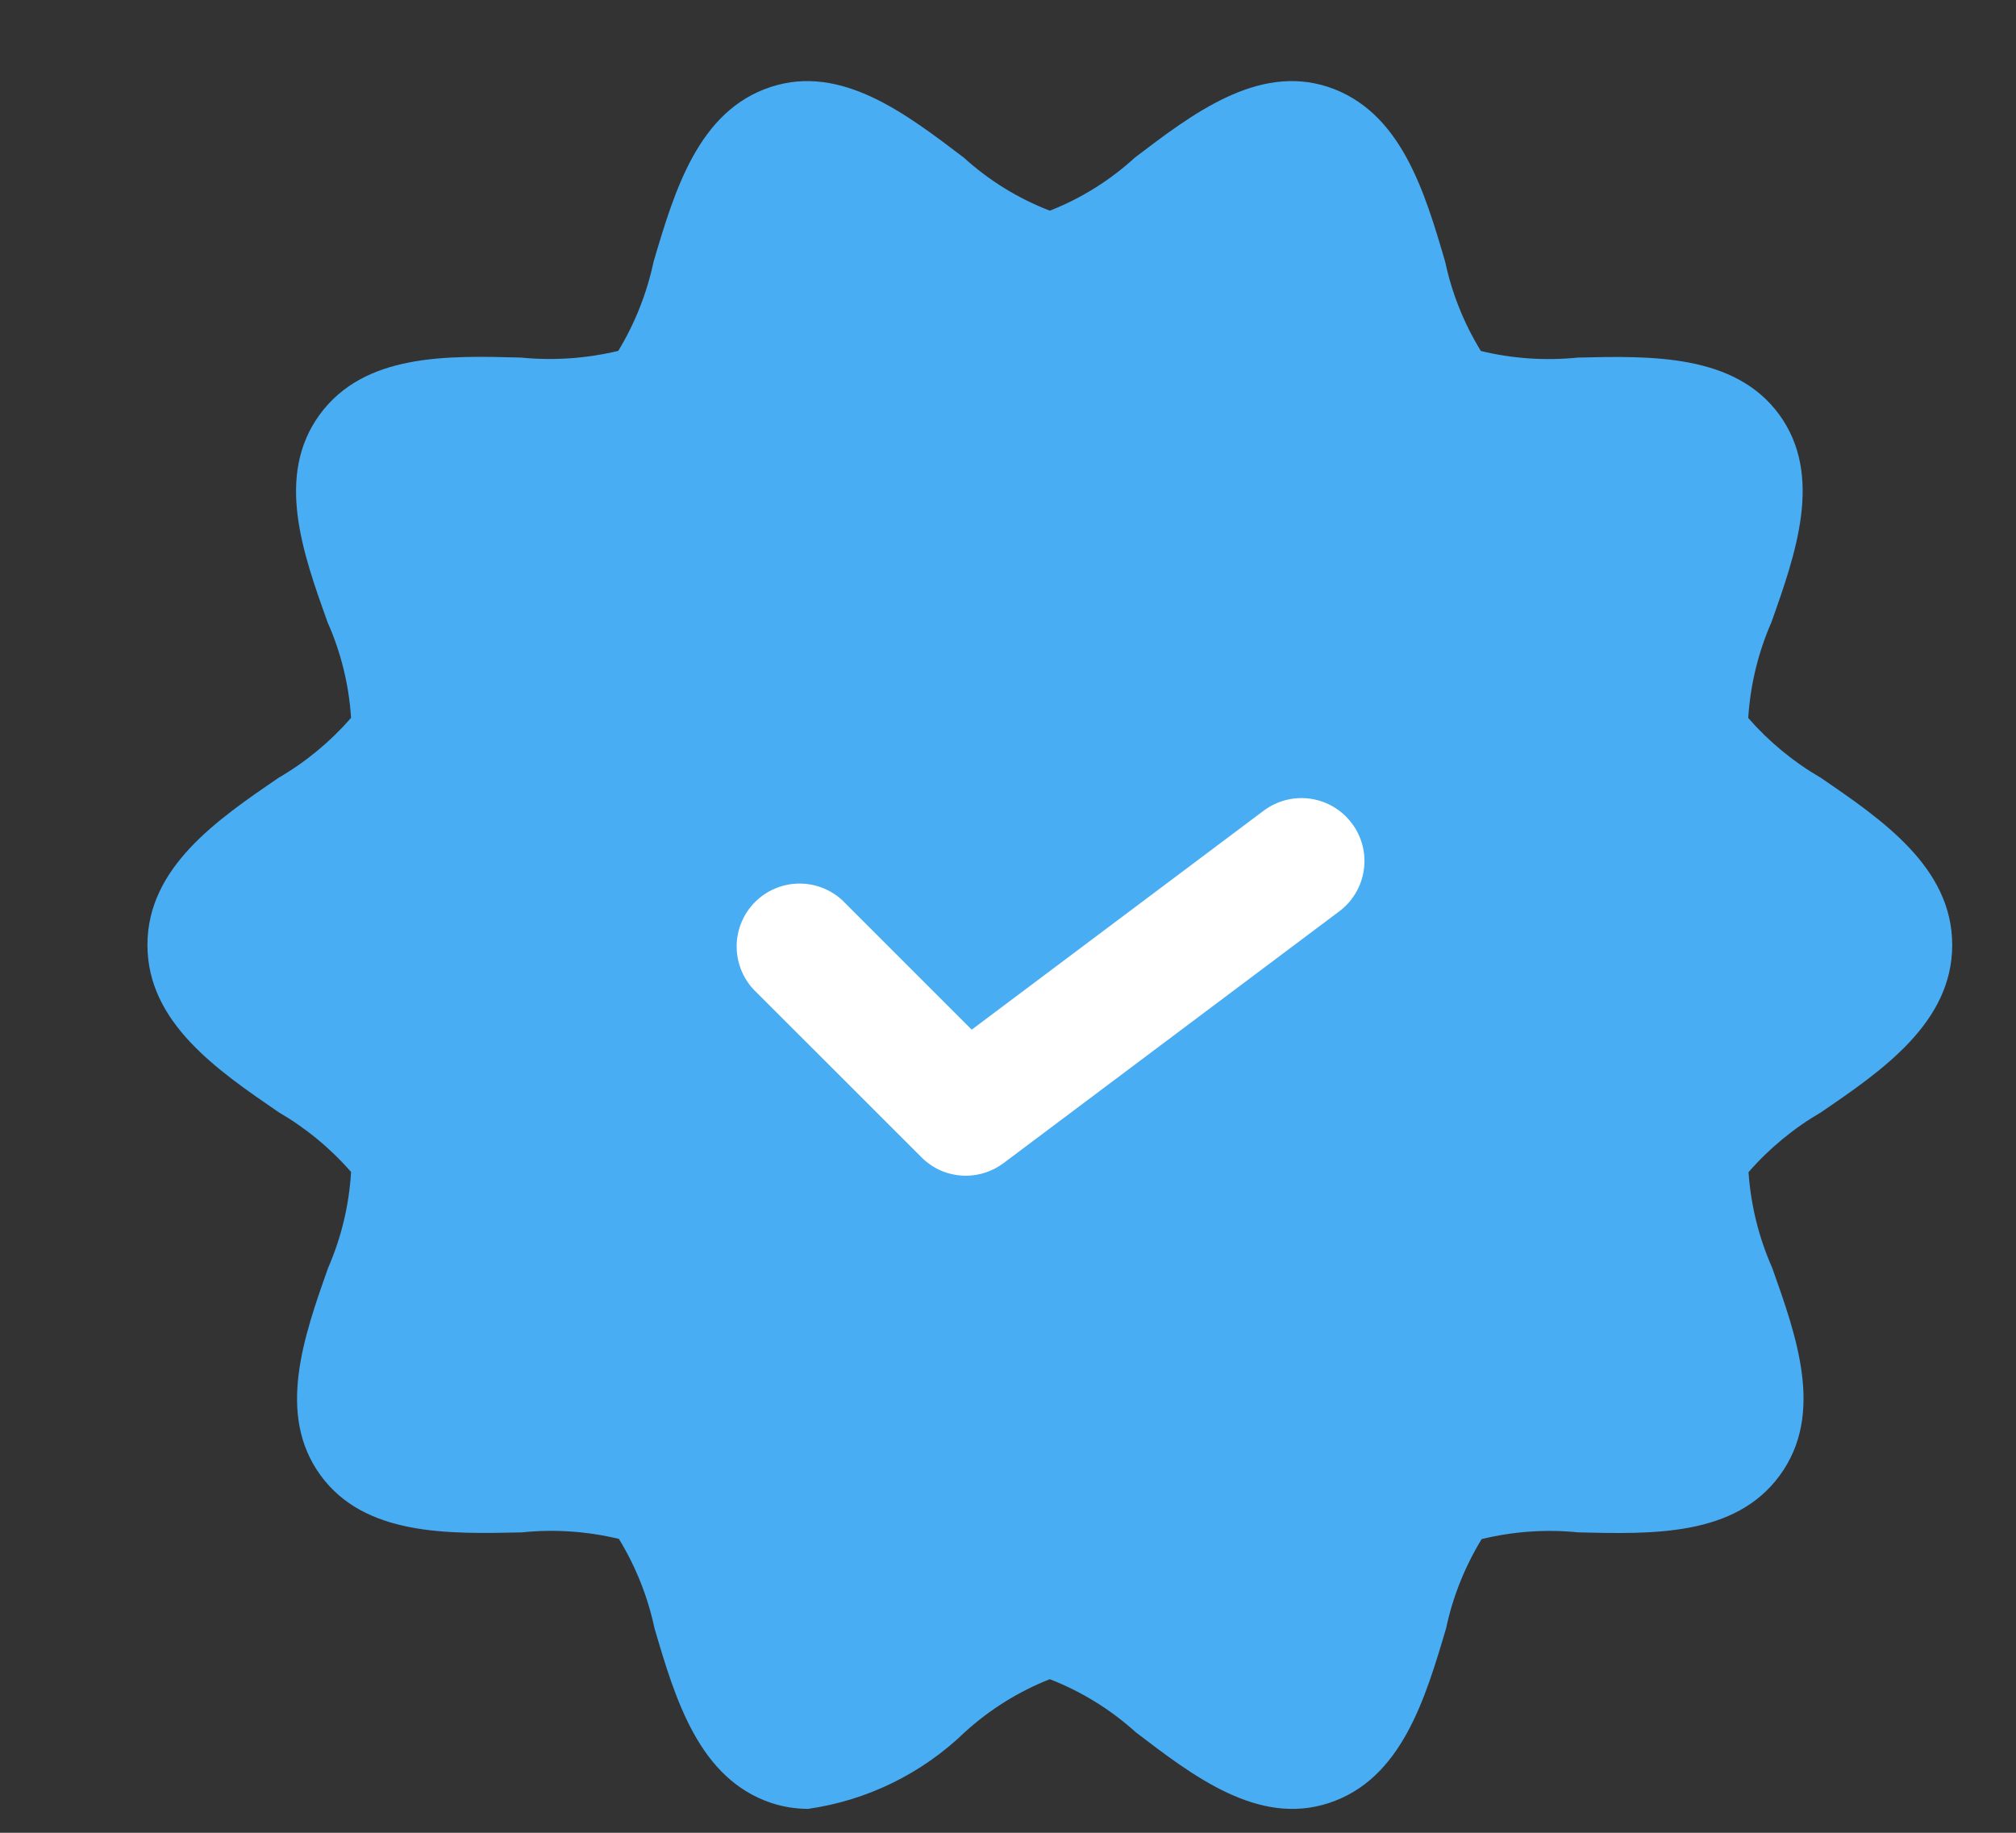 <svg width="22" height="20" viewBox="0 0 22 20" fill="none" xmlns="http://www.w3.org/2000/svg">
<rect x="0" y="0" width="22" height="20" fill="#333333" stroke="none"/>
<path d="M19.869 8.487C19.571 8.314 19.304 8.094 19.078 7.835C19.101 7.474 19.186 7.121 19.331 6.79C19.598 6.038 19.899 5.187 19.416 4.524C18.932 3.862 18.019 3.883 17.218 3.902C16.864 3.938 16.506 3.914 16.16 3.83C15.976 3.53 15.844 3.201 15.771 2.857C15.544 2.083 15.285 1.209 14.489 0.947C13.722 0.699 13.011 1.243 12.383 1.721C12.112 1.969 11.798 2.165 11.456 2.299C11.111 2.166 10.793 1.97 10.519 1.721C9.893 1.246 9.185 0.697 8.414 0.948C7.62 1.206 7.361 2.083 7.132 2.857C7.059 3.2 6.929 3.529 6.747 3.829C6.4 3.912 6.042 3.937 5.687 3.902C4.883 3.88 3.977 3.856 3.489 4.524C3.001 5.193 3.306 6.038 3.574 6.789C3.721 7.119 3.808 7.473 3.831 7.834C3.605 8.093 3.338 8.314 3.041 8.487C2.37 8.945 1.609 9.466 1.609 10.312C1.609 11.158 2.37 11.677 3.041 12.137C3.338 12.31 3.605 12.53 3.831 12.789C3.81 13.149 3.725 13.504 3.581 13.835C3.315 14.585 3.015 15.437 3.498 16.099C3.98 16.761 4.89 16.74 5.695 16.722C6.05 16.685 6.408 16.71 6.754 16.793C6.937 17.093 7.069 17.423 7.142 17.767C7.369 18.541 7.628 19.415 8.424 19.677C8.552 19.718 8.685 19.739 8.819 19.739C9.463 19.647 10.061 19.354 10.529 18.902C10.8 18.655 11.114 18.459 11.456 18.324C11.801 18.458 12.119 18.654 12.393 18.902C13.02 19.381 13.731 19.928 14.499 19.676C15.293 19.418 15.552 18.541 15.781 17.768C15.854 17.424 15.986 17.095 16.169 16.795C16.515 16.711 16.872 16.686 17.225 16.722C18.029 16.741 18.935 16.768 19.423 16.099C19.911 15.431 19.606 14.585 19.339 13.834C19.193 13.504 19.106 13.151 19.081 12.791C19.308 12.531 19.575 12.311 19.872 12.138C20.543 11.68 21.304 11.158 21.304 10.312C21.304 9.466 20.54 8.946 19.869 8.487Z" fill="#49ADF4"/>
<path d="M10.54 12.83C10.45 12.83 10.361 12.812 10.277 12.778C10.194 12.743 10.118 12.692 10.055 12.628L8.223 10.797C8.102 10.667 8.036 10.494 8.039 10.316C8.042 10.139 8.114 9.969 8.24 9.843C8.366 9.717 8.536 9.645 8.714 9.642C8.892 9.639 9.064 9.705 9.194 9.826L10.604 11.236L13.791 8.846C13.937 8.737 14.12 8.69 14.3 8.716C14.48 8.742 14.643 8.838 14.752 8.984C14.862 9.129 14.909 9.313 14.883 9.493C14.857 9.673 14.761 9.836 14.615 9.945L10.952 12.692C10.833 12.781 10.689 12.83 10.54 12.83Z" fill="white"/>
</svg>
